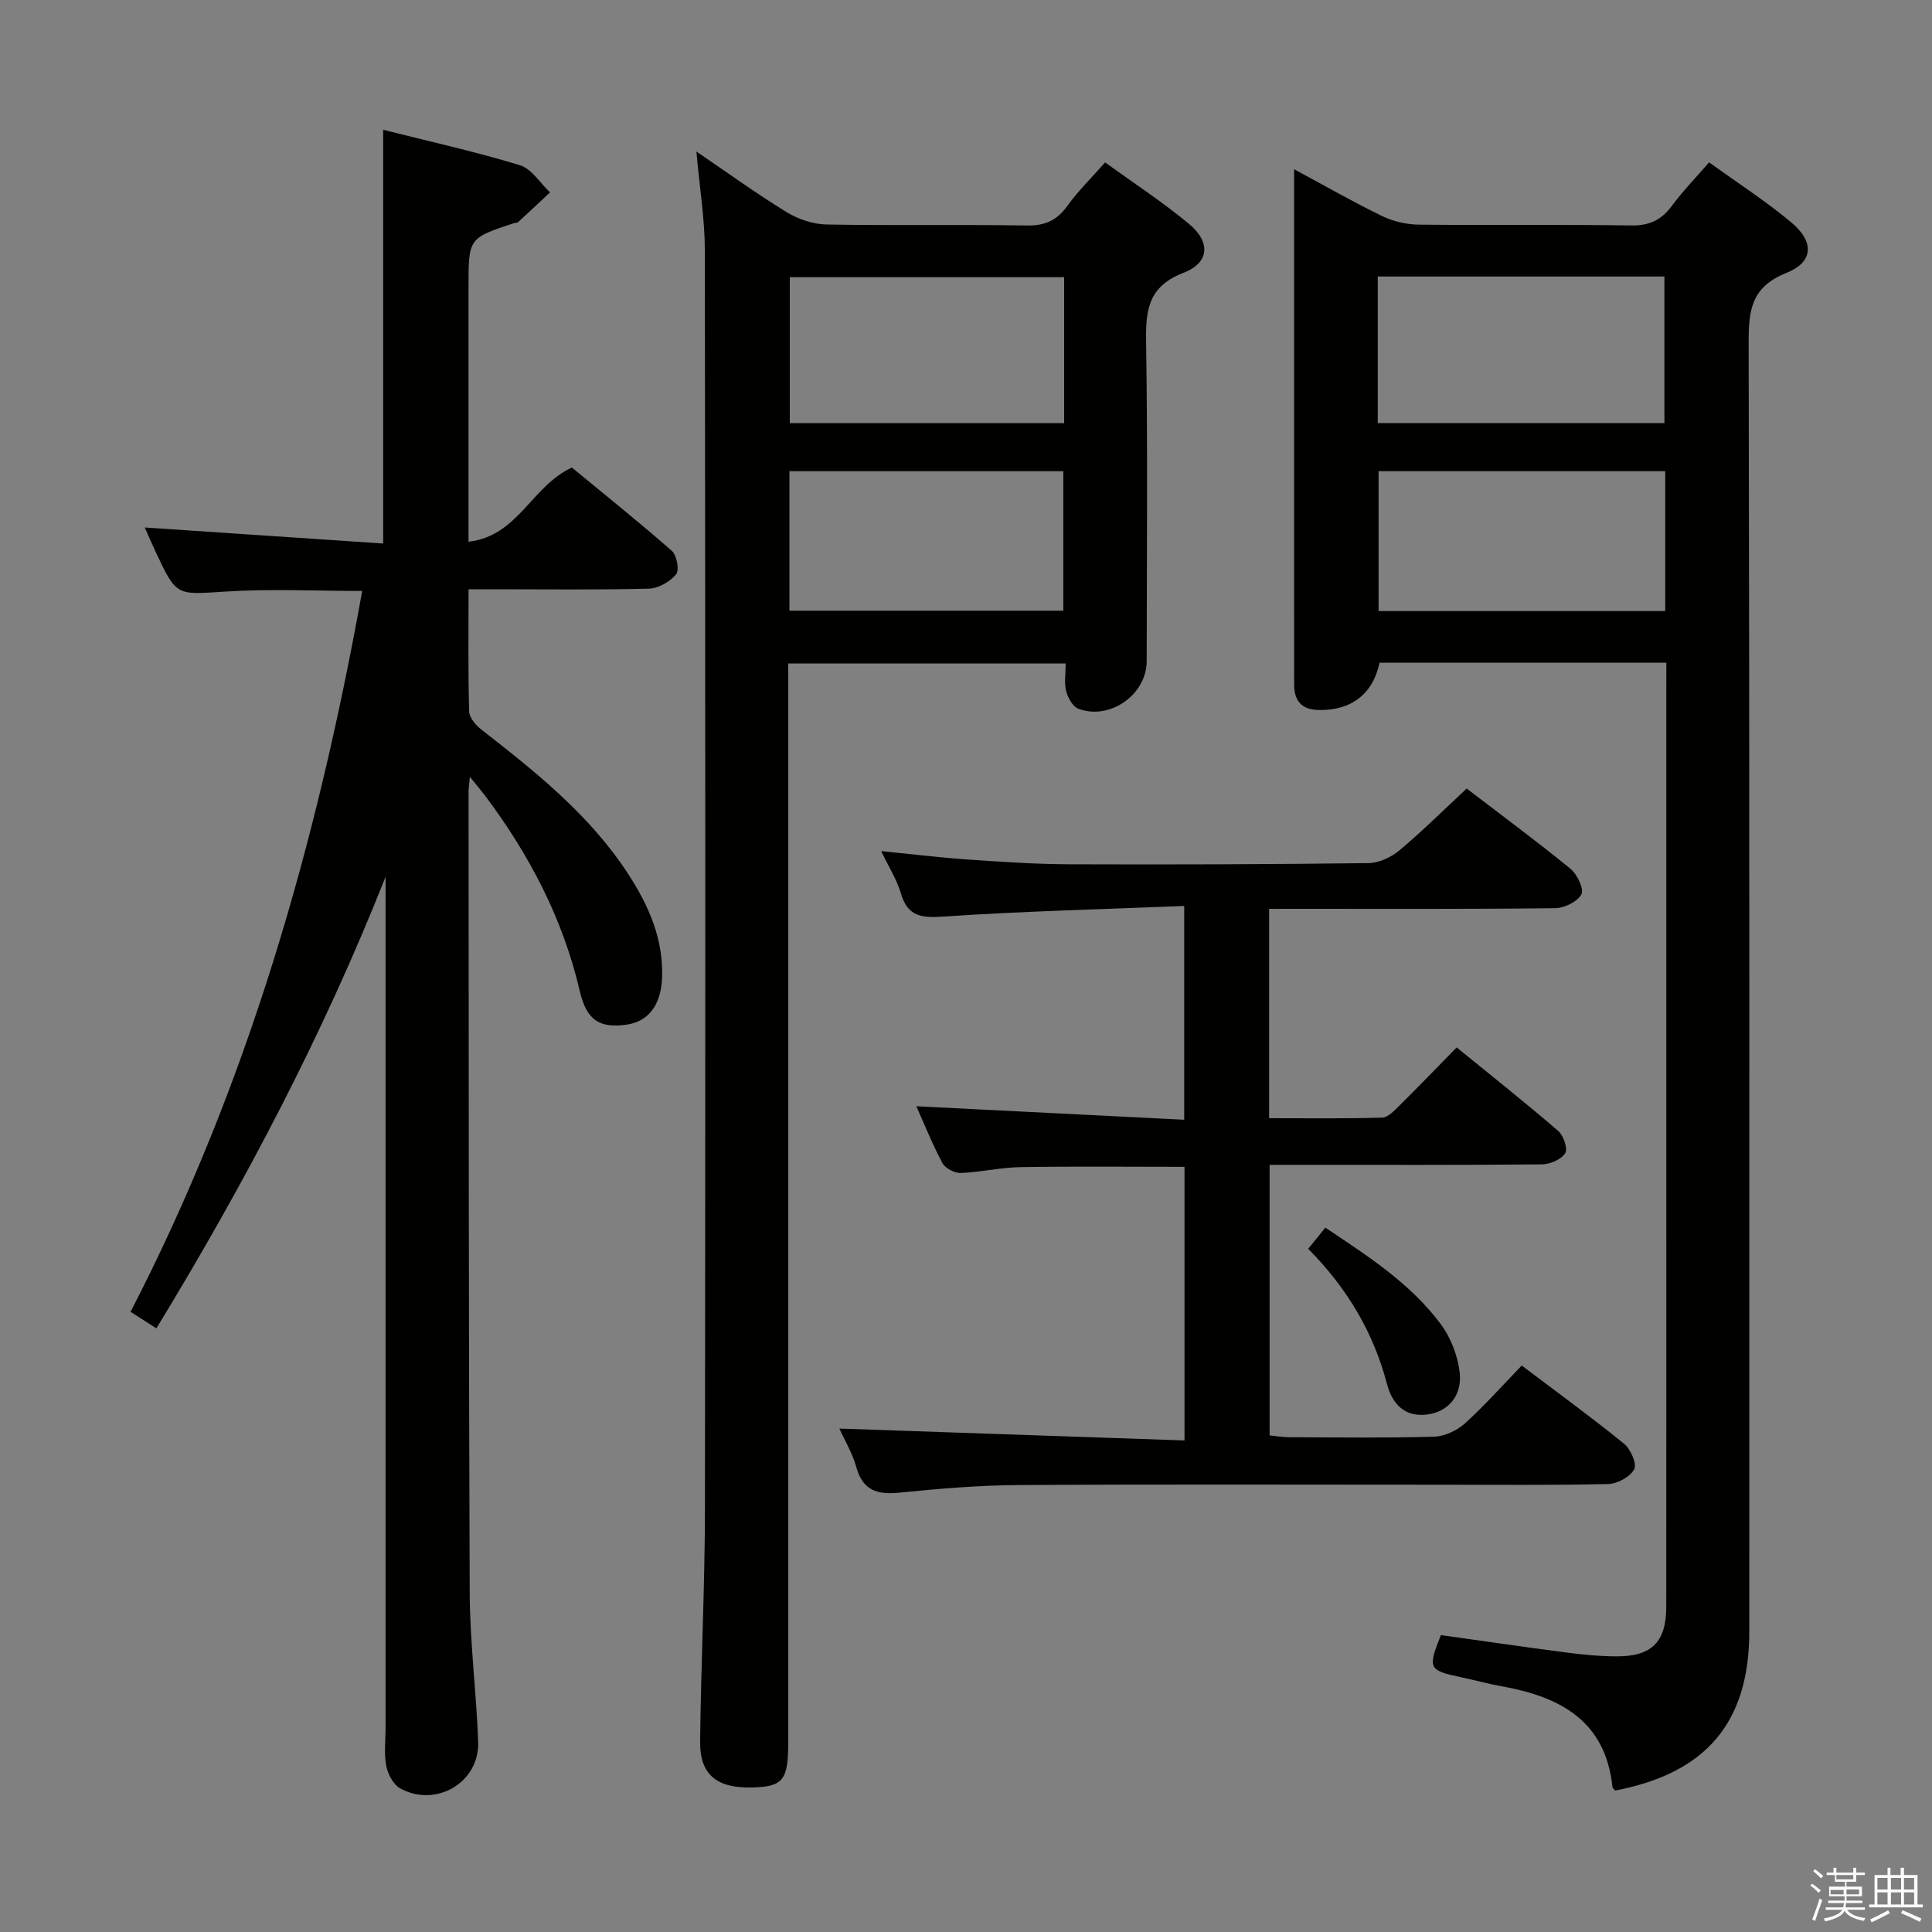 <svg enable-background="new 0 0 400 400" viewBox="0 0 400 400" xmlns="http://www.w3.org/2000/svg"><rect x="0" y="0" width="400" height="400" fill="#808080" stroke="none"/><path d="m374.8 390.4.4-.4c.7.5 1.3 1 1.8 1.4l-.5.5c-.5-.6-1.1-1.1-1.7-1.5zm1 7.3-.6-.3c.5-1.4 1.1-2.8 1.5-4.3.2.1.4.2.6.3-.5 1.3-1 2.8-1.5 4.3zm-.4-10.3.4-.4c.4.3 1 .8 1.7 1.4l-.5.5c-.4-.5-1-1-1.6-1.5zm2.5.3h1.7v-1h.6v1h3.5v-1h.6v1h1.8v.5h-1.8v1.4h-2v1h3.2v2h-3.2v.9h3.3v.5h-3.4c0 .3-.1.6-.1.9h4v.5h-3.7c.7.9 1.9 1.5 3.8 1.7-.1.2-.2.4-.3.6-2.1-.4-3.5-1.1-4-2.1-.4 1-1.8 1.7-4 2.2-.1-.2-.2-.4-.3-.6 2.1-.4 3.4-1 3.8-1.8h-3.4v-.5h3.6c.1-.3.1-.6.2-.9h-3.3v-.5h3.4c0-.3 0-.6 0-.9h-3.2v-2h3.3v-1h-2.1v-1.4h-1.7v-.5zm1.1 3.5v1h2.7c0-.3 0-.4 0-.4 0-.2 0-.2 0-.2 0-.1 0-.2 0-.3h-2.7zm1.2-3v.9h3.5v-.9zm4.7 3h-2.6v.6.4h2.6z" fill="#fbfafc"/><path d="m393.6 386.7h.6v1.5h2.8v6.1h1.1v.6h-11.1v-.6h1.1v-6.1h2.7v-1.5h.6v1.5h2.1v-1.5zm-2.7 8.8.4.6c-1.2.6-2.5 1.3-3.8 1.9-.1-.2-.2-.4-.3-.6 1.2-.6 2.5-1.2 3.7-1.9zm-2.2-6.7v2.4h2.1v-2.4zm0 3v2.5h2.1v-2.5zm2.8-3v2.4h2.1v-2.4zm0 3v2.5h2.1v-2.5zm6 6.1c-1.4-.7-2.7-1.3-3.9-1.8l.3-.6c1.5.6 2.7 1.2 3.9 1.7zm-1.2-9.1h-2.1v2.4h2.1zm-2.1 3v2.5h2.1v-2.5z" fill="#fbfafc"/><g fill="#010100"><path d="m97.28 160.84c-.16 1.75-.27 2.38-.27 3.01.05 55.31.01 110.63.24 165.94.04 10.29 1.38 20.56 1.75 30.85.3 8.34-8.63 13.68-16.09 9.66-1.44-.77-2.6-2.94-2.93-4.66-.5-2.57-.15-5.31-.15-7.97 0-56.98 0-113.96 0-170.95 0-1.73 0-3.46 0-5.19-12.93 32.66-29.11 63.4-47.45 93.49-1.86-1.19-3.5-2.24-5.35-3.42 24.29-47 38.59-97.05 47.96-149.25-9.63 0-19.03-.47-28.37.13-10.07.64-10.05 1.08-14.41-8.26-.76-1.63-1.47-3.28-2.24-5.01 16.58 1.12 32.77 2.2 49.36 3.32 0-29.07 0-57.08 0-85.66 9.47 2.39 18.99 4.5 28.3 7.33 2.43.74 4.18 3.69 6.25 5.63-2.2 2.06-4.39 4.13-6.62 6.16-.21.19-.64.13-.96.24-9.3 3.09-9.3 3.09-9.3 13.23v46.49 6.21c10.32-1.19 12.99-11.47 21.4-15.36 6.53 5.38 13.75 11.16 20.7 17.25 1.03.9 1.59 4.02.88 4.86-1.28 1.53-3.66 2.91-5.62 2.96-10.66.28-21.32.13-31.99.13-1.63 0-3.26 0-5.36 0 0 8.74-.11 17.03.12 25.3.04 1.29 1.37 2.85 2.52 3.74 11.31 8.82 22.51 17.73 30.44 29.96 4.23 6.51 7.3 13.45 6.98 21.47-.22 5.62-2.83 9.06-7.4 9.68-5.37.73-8.19-.74-9.63-6.94-3.5-15.04-10.45-28.27-19.62-40.49-.79-1.04-1.65-2.04-3.14-3.88z"/><path d="m345 137.2c-20.18 0-39.79 0-59.38 0-1.35 6.48-5.86 9.93-12.6 9.8-3.54-.07-5.1-1.91-5.08-5.34.02-5-.01-10-.01-15 0-28.49 0-56.98 0-85.47 0-1.76 0-3.53 0-6.15 6.58 3.54 12.31 6.83 18.24 9.7 2.29 1.11 5.03 1.74 7.57 1.77 14.66.16 29.33-.06 43.98.17 3.77.06 6.24-1.12 8.42-4.06 2.26-3.04 4.92-5.79 7.71-9.01 5.8 4.19 11.68 7.98 17.01 12.43 4.81 4.01 4.63 8.22-1 10.46-7.23 2.88-7.84 7.65-7.82 14.35.2 88.97.13 177.95.13 266.92 0 18.8-8.88 29.34-27.77 32.94-.19-.25-.53-.48-.56-.75-1.46-13.82-10.98-18.7-23.02-20.85-2.77-.49-5.49-1.26-8.25-1.84-6.82-1.44-7.02-1.8-4.25-8.74 8.58 1.2 17.25 2.47 25.94 3.6 3.45.45 6.95.79 10.43.8 7.31.03 10.29-3 10.29-10.29.02-28.66.01-57.32.01-85.97 0-34.49 0-68.98 0-103.47.01-1.8.01-3.62.01-6zm-59.75-49.61h59.35c0-10.38 0-20.41 0-30.34-19.97 0-39.54 0-59.35 0zm59.52 9.96c-20.11 0-39.8 0-59.35 0v28.97h59.35c0-9.72 0-19.15 0-28.97z"/><path d="m144.18 31.37c6.6 4.49 12.5 8.77 18.7 12.56 2.39 1.46 5.46 2.5 8.24 2.55 13.83.25 27.66-.02 41.49.21 3.75.06 6.21-1.06 8.38-4.07 2.21-3.08 4.97-5.77 7.81-8.99 5.9 4.27 11.9 8.18 17.37 12.73 4.53 3.76 4.26 8.03-1.16 10.13-7.35 2.84-7.82 7.78-7.72 14.42.34 21.99.14 43.99.12 65.98-.01 6.91-7.61 12.3-14.14 9.85-1.17-.44-2.18-2.27-2.53-3.64-.44-1.69-.1-3.59-.1-5.74-19.19 0-37.93 0-57.45 0v6.17 217.45c0 7.65-1.14 8.99-7.73 9.1-7.13.12-10.58-2.71-10.51-9.52.17-15.97.98-31.94 1-47.91.11-86.98.09-173.96-.02-260.94-.02-6.43-1.08-12.85-1.75-20.34zm76.14 26.02c-19.37 0-38.11 0-56.8 0v30.22h56.8c0-10.23 0-20.16 0-30.22zm-56.88 69.05h56.71c0-9.92 0-19.45 0-28.88-19.16 0-37.86 0-56.71 0z"/><path d="m262.76 188.17v43.34c7.9 0 15.67.11 23.42-.12 1.21-.04 2.52-1.47 3.55-2.48 3.9-3.86 7.71-7.82 11.86-12.05 7.19 5.86 14.22 11.42 21 17.27 1.11.95 2.05 3.71 1.47 4.63-.82 1.29-3.12 2.29-4.79 2.31-16.83.16-33.66.1-50.48.1-1.82 0-3.64 0-5.93 0v56.01c1.21.12 2.62.38 4.04.38 10 .04 20 .18 29.99-.11 2.18-.06 4.73-1.25 6.38-2.73 4.07-3.66 7.72-7.8 11.79-12 7.29 5.51 14.37 10.66 21.16 16.17 1.37 1.11 2.72 4.16 2.13 5.29-.82 1.57-3.47 3.02-5.37 3.07-11.82.27-23.66.14-35.49.14-28.82 0-57.65-.11-86.47.07-8.29.05-16.6.75-24.85 1.58-4.6.46-7.56-.48-8.89-5.32-.77-2.81-2.35-5.41-3.5-7.95 23.87.82 47.48 1.63 71.46 2.46 0-19.62 0-38.01 0-56.65-11.46 0-22.72-.12-33.97.06-4.13.07-8.24 1.06-12.37 1.21-1.27.05-3.21-.97-3.79-2.06-2.1-3.94-3.76-8.11-5.39-11.75 18.35.92 36.69 1.84 55.46 2.79 0-14.85 0-29.05 0-44.26-16.79.68-33.23 1.08-49.62 2.18-4.6.31-7.6.18-9.05-4.81-.82-2.81-2.47-5.38-4.07-8.73 6.42.64 12.21 1.35 18.02 1.75 6.96.48 13.94.95 20.91.98 20.66.08 41.32.01 61.98-.24 2.17-.03 4.7-1.22 6.41-2.66 4.7-3.93 9.05-8.27 13.9-12.78 6.78 5.19 14.26 10.72 21.47 16.59 1.4 1.14 2.86 4.19 2.28 5.3-.8 1.53-3.51 2.86-5.42 2.88-17.82.21-35.65.13-53.48.13-1.8.01-3.6.01-5.75.01z"/><path d="m270.85 258.55c1.2-1.48 2.23-2.75 3.55-4.38 8.76 5.87 17.57 11.49 23.88 19.96 2.07 2.77 3.49 6.47 3.92 9.9.61 4.91-2.38 8.32-6.81 8.84-4.61.54-7.15-2.23-8.22-6.3-2.81-10.69-8.21-19.82-16.32-28.02z"/></g></svg>